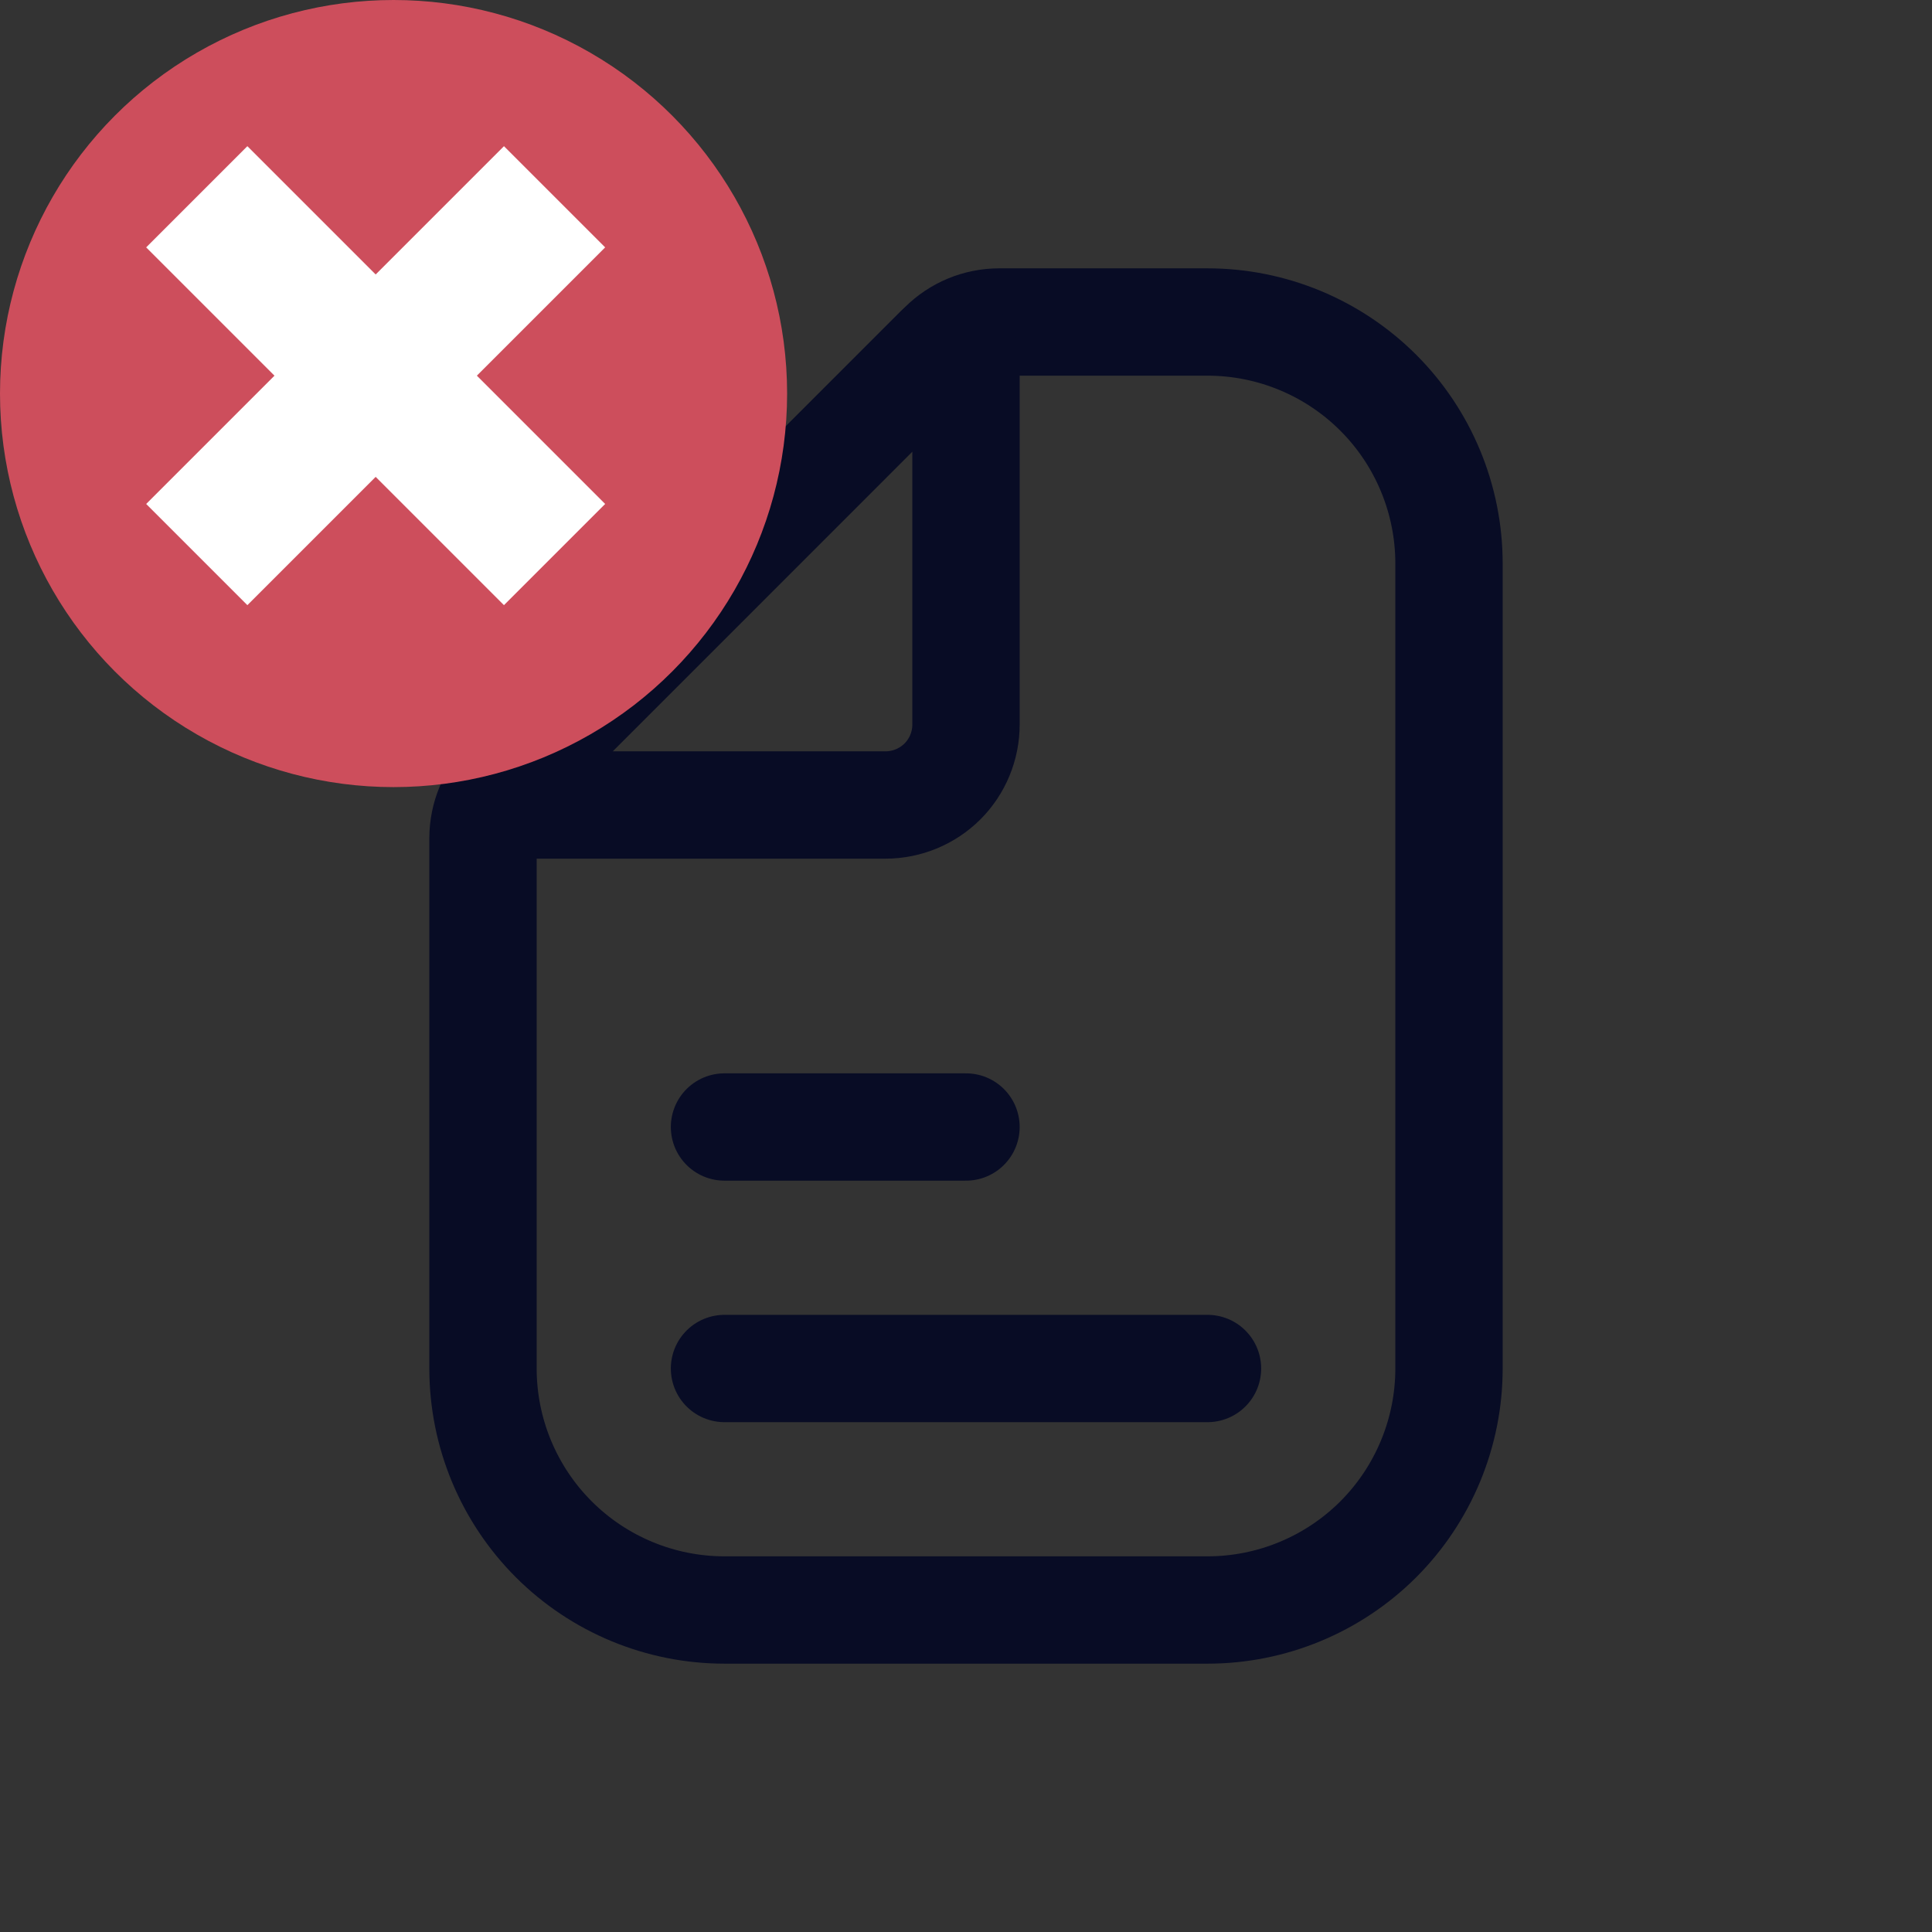 <svg width="27" height="27" viewBox="0 0 27 27" fill="none" xmlns="http://www.w3.org/2000/svg">
  <rect x="0" y="0" width="27" height="27" fill="#333333" stroke="none"/>
  <path d="M6.75 11.711V19.125C6.75 20.02 7.106 20.879 7.739 21.512C8.371 22.144 9.23 22.5 10.125 22.5H16.875C17.77 22.5 18.629 22.144 19.262 21.512C19.894 20.879 20.25 20.02 20.25 19.125V7.875C20.25 6.98 19.894 6.121 19.262 5.489C18.629 4.856 17.77 4.5 16.875 4.5H13.961C13.666 4.501 13.383 4.618 13.174 4.826L7.076 10.924C6.868 11.133 6.751 11.416 6.75 11.711Z" stroke="#080C25" stroke-width="1.5" stroke-miterlimit="10" stroke-linecap="round"/>
  <path d="M13.5 5.04V10.125C13.5 10.423 13.382 10.71 13.171 10.921C12.96 11.131 12.673 11.25 12.375 11.25H7.29C7.246 11.249 7.203 11.236 7.167 11.211C7.13 11.186 7.102 11.151 7.085 11.111C7.068 11.07 7.064 11.025 7.072 10.982C7.081 10.939 7.102 10.899 7.133 10.867L13.117 4.882C13.149 4.852 13.189 4.831 13.232 4.822C13.275 4.814 13.32 4.818 13.361 4.835C13.401 4.852 13.436 4.88 13.461 4.917C13.486 4.953 13.499 4.996 13.5 5.04Z" stroke="#080C25" stroke-width="1.5" stroke-linecap="round" stroke-linejoin="round"/>
  <path d="M10.125 19.125H16.875" stroke="#080C25" stroke-width="1.5" stroke-linecap="round" stroke-linejoin="round"/>
  <path d="M10.125 15.75H13.5" stroke="#080C25" stroke-width="1.5" stroke-linecap="round" stroke-linejoin="round"/>
  <circle cx="5.5" cy="5.5" r="5.5" fill="#CD4E5C"/>
  <path d="M7.75 2.75L2.75 7.75" stroke="white" stroke-width="2"/>
  <path d="M2.75 2.75L7.75 7.75" stroke="white" stroke-width="2"/>
</svg>
